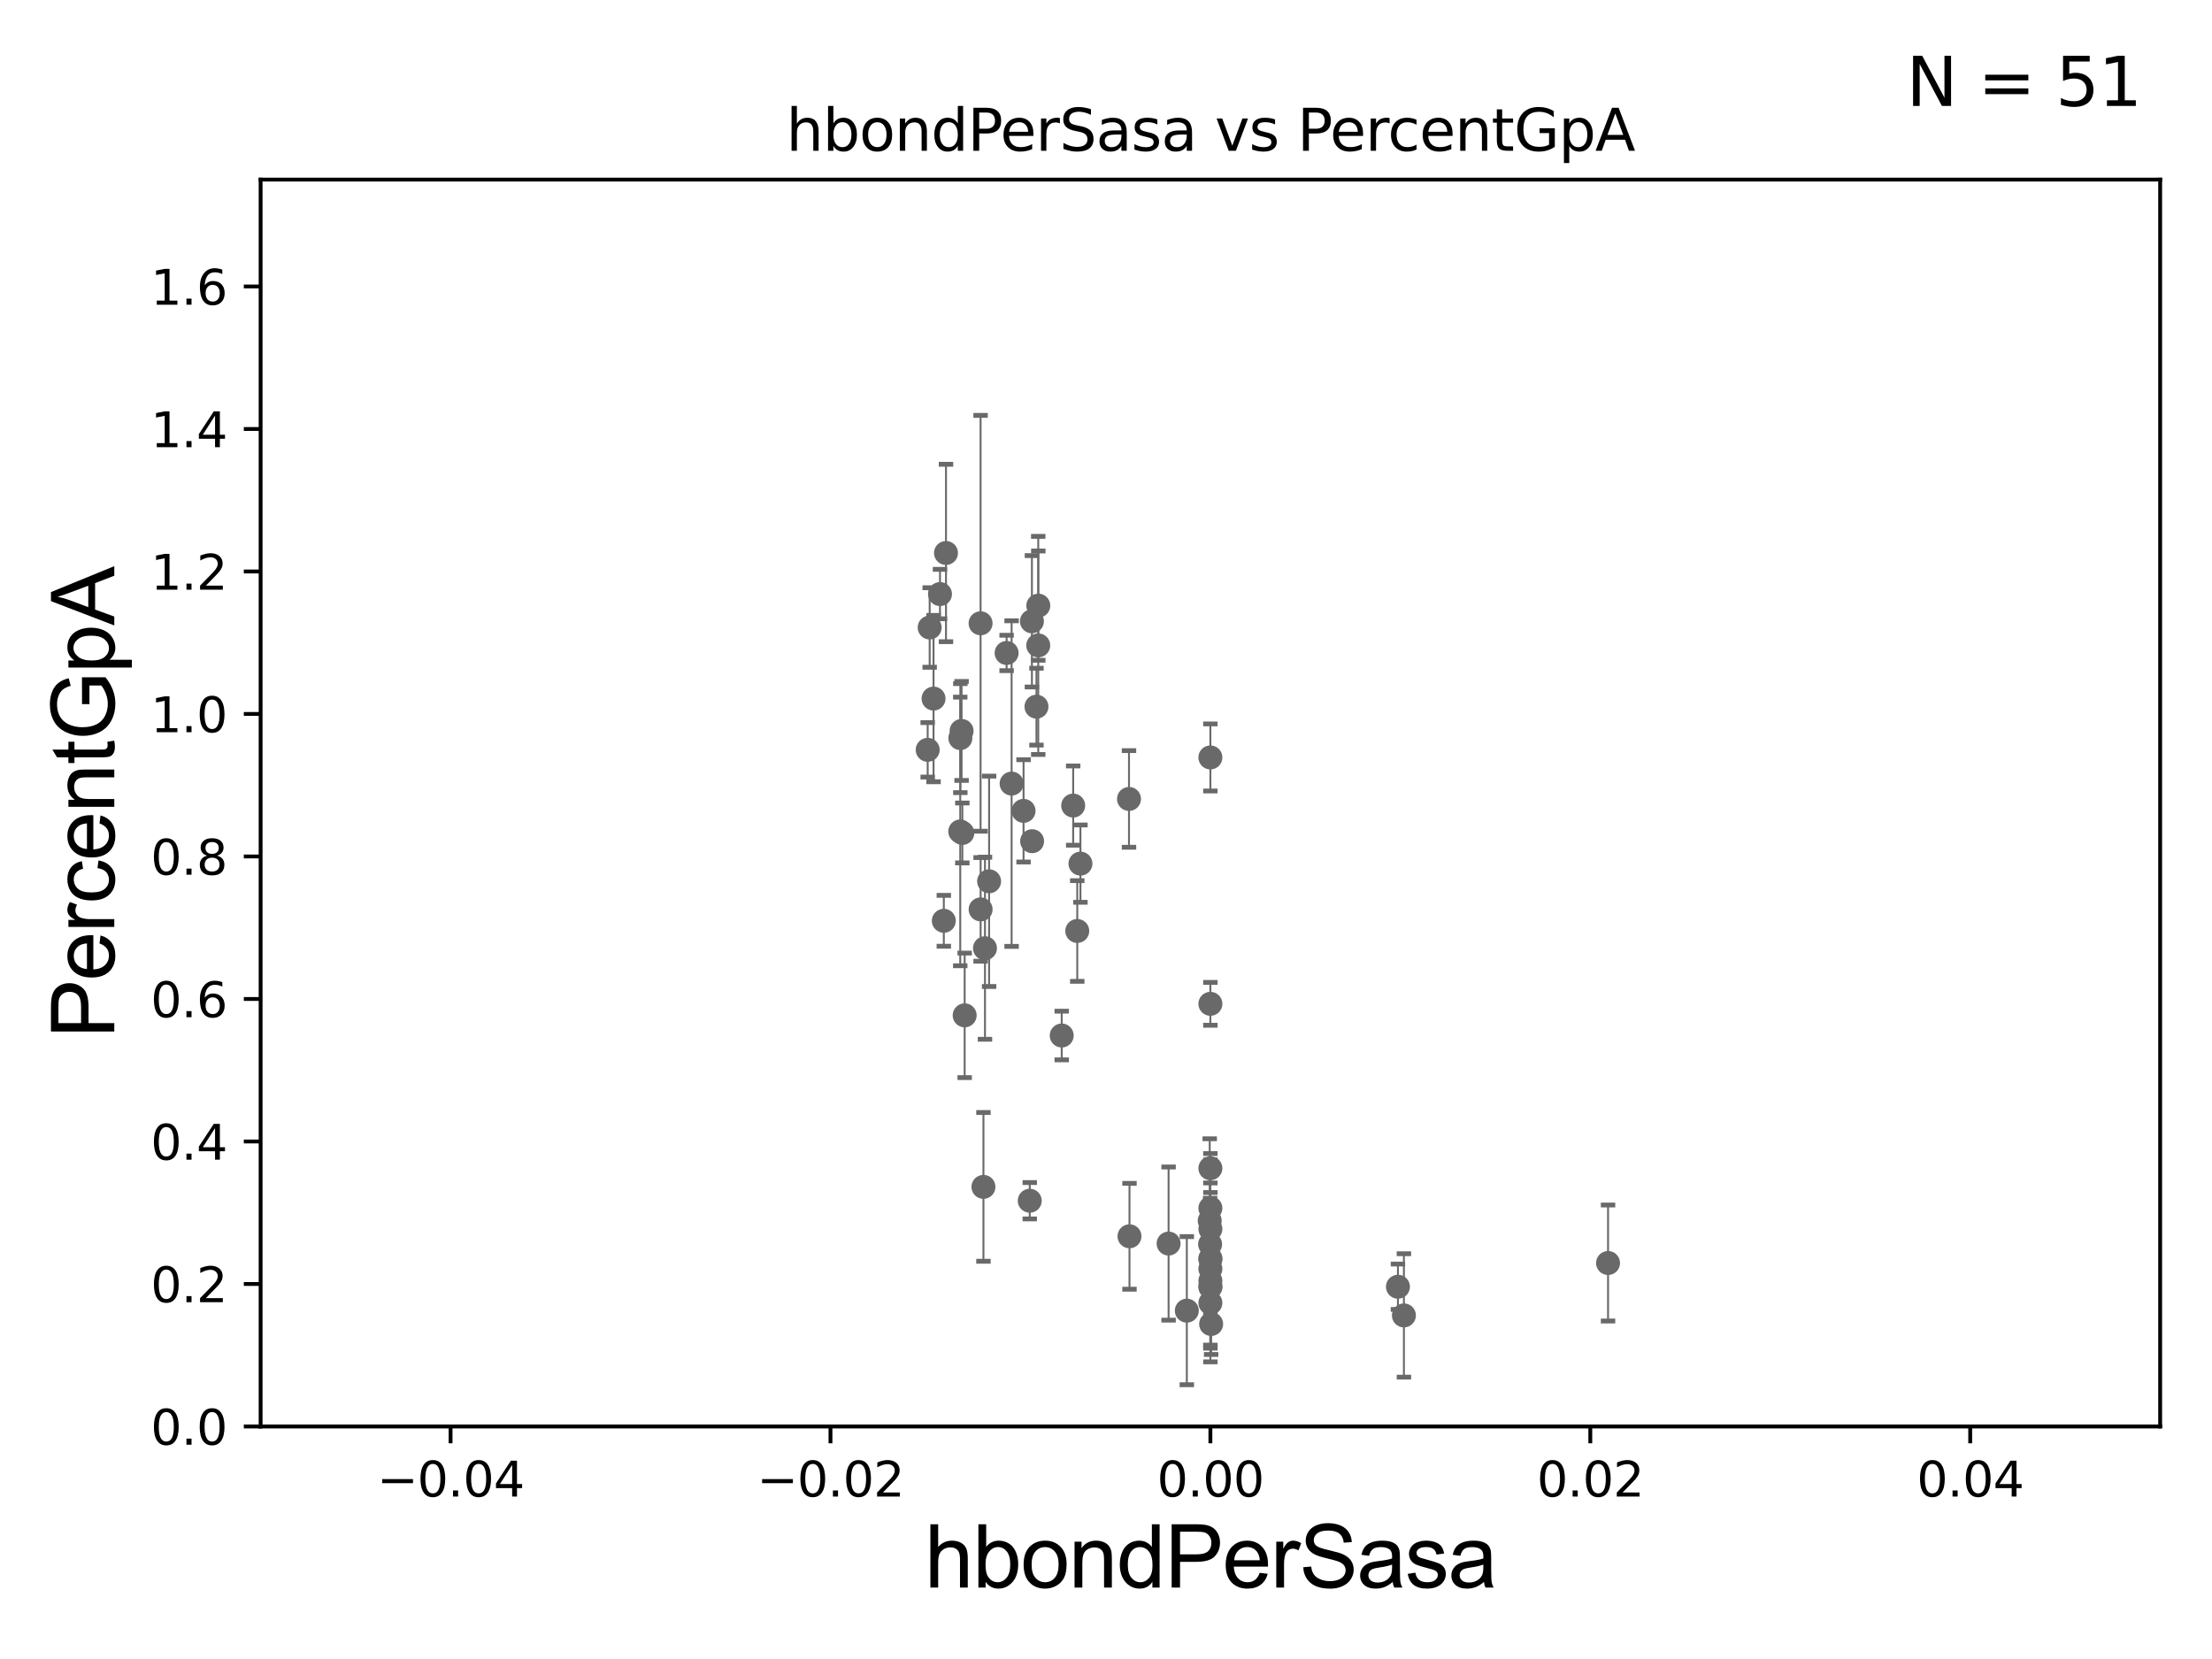 <?xml version="1.0" encoding="utf-8" standalone="no"?>
<!DOCTYPE svg PUBLIC "-//W3C//DTD SVG 1.1//EN"
  "http://www.w3.org/Graphics/SVG/1.1/DTD/svg11.dtd">
<svg xmlns:xlink="http://www.w3.org/1999/xlink" width="460.8pt" height="345.6pt" viewBox="0 0 460.8 345.6" xmlns="http://www.w3.org/2000/svg" version="1.1">
 <defs>
  <style type="text/css">*{stroke-linejoin: round; stroke-linecap: butt}</style>
 </defs>
 <g id="figure_1">
  <g id="patch_1">
   <path d="M 0 345.6 
L 460.8 345.6 
L 460.8 0 
L 0 0 
z
" style="fill: #ffffff"/>
  </g>
  <g id="axes_1">
   <g id="patch_2">
    <path d="M 54.29 297.16 
L 450 297.16 
L 450 37.411 
L 54.29 37.411 
z
" style="fill: #ffffff"/>
   </g>
   <g id="PathCollection_1">
    <defs>
     <path id="ma5b9c98fe7" d="M 0 1.118 
C 0.297 1.118 0.581 1 0.791 0.791 
C 1 0.581 1.118 0.297 1.118 0 
C 1.118 -0.297 1 -0.581 0.791 -0.791 
C 0.581 -1 0.297 -1.118 0 -1.118 
C -0.297 -1.118 -0.581 -1 -0.791 -0.791 
C -1 -0.581 -1.118 -0.297 -1.118 0 
C -1.118 0.297 -1 0.581 -0.791 0.791 
C -0.581 1 -0.297 1.118 0 1.118 
z
" style="stroke: #696969"/>
    </defs>
    <g clip-path="url(#p1e002cf103)">
     <use xlink:href="#ma5b9c98fe7" x="210.736" y="163.235" style="fill: #696969; stroke: #696969"/>
     <use xlink:href="#ma5b9c98fe7" x="224.413" y="193.938" style="fill: #696969; stroke: #696969"/>
     <use xlink:href="#ma5b9c98fe7" x="252.145" y="262.321" style="fill: #696969; stroke: #696969"/>
     <use xlink:href="#ma5b9c98fe7" x="214.517" y="250.135" style="fill: #696969; stroke: #696969"/>
     <use xlink:href="#ma5b9c98fe7" x="252.145" y="268.127" style="fill: #696969; stroke: #696969"/>
     <use xlink:href="#ma5b9c98fe7" x="252.086" y="259.199" style="fill: #696969; stroke: #696969"/>
     <use xlink:href="#ma5b9c98fe7" x="252.145" y="271.421" style="fill: #696969; stroke: #696969"/>
     <use xlink:href="#ma5b9c98fe7" x="252.145" y="262.158" style="fill: #696969; stroke: #696969"/>
     <use xlink:href="#ma5b9c98fe7" x="252.145" y="157.789" style="fill: #696969; stroke: #696969"/>
     <use xlink:href="#ma5b9c98fe7" x="292.461" y="274.025" style="fill: #696969; stroke: #696969"/>
     <use xlink:href="#ma5b9c98fe7" x="291.217" y="268.053" style="fill: #696969; stroke: #696969"/>
     <use xlink:href="#ma5b9c98fe7" x="193.668" y="130.72" style="fill: #696969; stroke: #696969"/>
     <use xlink:href="#ma5b9c98fe7" x="252.145" y="209.115" style="fill: #696969; stroke: #696969"/>
     <use xlink:href="#ma5b9c98fe7" x="235.19" y="166.435" style="fill: #696969; stroke: #696969"/>
     <use xlink:href="#ma5b9c98fe7" x="235.293" y="257.542" style="fill: #696969; stroke: #696969"/>
     <use xlink:href="#ma5b9c98fe7" x="252.303" y="275.812" style="fill: #696969; stroke: #696969"/>
     <use xlink:href="#ma5b9c98fe7" x="243.438" y="259.058" style="fill: #696969; stroke: #696969"/>
     <use xlink:href="#ma5b9c98fe7" x="252.007" y="254.293" style="fill: #696969; stroke: #696969"/>
     <use xlink:href="#ma5b9c98fe7" x="252.145" y="243.366" style="fill: #696969; stroke: #696969"/>
     <use xlink:href="#ma5b9c98fe7" x="252.145" y="266.829" style="fill: #696969; stroke: #696969"/>
     <use xlink:href="#ma5b9c98fe7" x="252.145" y="256.02" style="fill: #696969; stroke: #696969"/>
     <use xlink:href="#ma5b9c98fe7" x="334.986" y="263.108" style="fill: #696969; stroke: #696969"/>
     <use xlink:href="#ma5b9c98fe7" x="252.145" y="264.317" style="fill: #696969; stroke: #696969"/>
     <use xlink:href="#ma5b9c98fe7" x="252.145" y="267.951" style="fill: #696969; stroke: #696969"/>
     <use xlink:href="#ma5b9c98fe7" x="247.236" y="273.033" style="fill: #696969; stroke: #696969"/>
     <use xlink:href="#ma5b9c98fe7" x="206.049" y="183.593" style="fill: #696969; stroke: #696969"/>
     <use xlink:href="#ma5b9c98fe7" x="204.869" y="247.249" style="fill: #696969; stroke: #696969"/>
     <use xlink:href="#ma5b9c98fe7" x="194.475" y="145.526" style="fill: #696969; stroke: #696969"/>
     <use xlink:href="#ma5b9c98fe7" x="197.067" y="115.196" style="fill: #696969; stroke: #696969"/>
     <use xlink:href="#ma5b9c98fe7" x="200.316" y="152.266" style="fill: #696969; stroke: #696969"/>
     <use xlink:href="#ma5b9c98fe7" x="204.281" y="189.444" style="fill: #696969; stroke: #696969"/>
     <use xlink:href="#ma5b9c98fe7" x="200.473" y="173.521" style="fill: #696969; stroke: #696969"/>
     <use xlink:href="#ma5b9c98fe7" x="200.958" y="211.513" style="fill: #696969; stroke: #696969"/>
     <use xlink:href="#ma5b9c98fe7" x="215.916" y="147.21" style="fill: #696969; stroke: #696969"/>
     <use xlink:href="#ma5b9c98fe7" x="200.037" y="173.206" style="fill: #696969; stroke: #696969"/>
     <use xlink:href="#ma5b9c98fe7" x="221.175" y="215.715" style="fill: #696969; stroke: #696969"/>
     <use xlink:href="#ma5b9c98fe7" x="216.285" y="134.451" style="fill: #696969; stroke: #696969"/>
     <use xlink:href="#ma5b9c98fe7" x="225.076" y="179.908" style="fill: #696969; stroke: #696969"/>
     <use xlink:href="#ma5b9c98fe7" x="200.058" y="153.76" style="fill: #696969; stroke: #696969"/>
     <use xlink:href="#ma5b9c98fe7" x="215.007" y="175.238" style="fill: #696969; stroke: #696969"/>
     <use xlink:href="#ma5b9c98fe7" x="195.817" y="123.755" style="fill: #696969; stroke: #696969"/>
     <use xlink:href="#ma5b9c98fe7" x="223.563" y="167.814" style="fill: #696969; stroke: #696969"/>
     <use xlink:href="#ma5b9c98fe7" x="213.224" y="168.917" style="fill: #696969; stroke: #696969"/>
     <use xlink:href="#ma5b9c98fe7" x="193.254" y="156.205" style="fill: #696969; stroke: #696969"/>
     <use xlink:href="#ma5b9c98fe7" x="216.297" y="126.165" style="fill: #696969; stroke: #696969"/>
     <use xlink:href="#ma5b9c98fe7" x="204.272" y="129.845" style="fill: #696969; stroke: #696969"/>
     <use xlink:href="#ma5b9c98fe7" x="209.696" y="136.023" style="fill: #696969; stroke: #696969"/>
     <use xlink:href="#ma5b9c98fe7" x="205.189" y="197.533" style="fill: #696969; stroke: #696969"/>
     <use xlink:href="#ma5b9c98fe7" x="196.615" y="191.818" style="fill: #696969; stroke: #696969"/>
     <use xlink:href="#ma5b9c98fe7" x="214.968" y="129.427" style="fill: #696969; stroke: #696969"/>
     <use xlink:href="#ma5b9c98fe7" x="252.145" y="251.681" style="fill: #696969; stroke: #696969"/>
    </g>
   </g>
   <g id="matplotlib.axis_1">
    <g id="xtick_1">
     <g id="line2d_1">
      <defs>
       <path id="mb483996aab" d="M 0 0 
L 0 3.5 
" style="stroke: #000000; stroke-width: 0.8"/>
      </defs>
      <g>
       <use xlink:href="#mb483996aab" x="93.861" y="297.16" style="stroke: #000000; stroke-width: 0.8"/>
      </g>
     </g>
     <g id="text_1">
      <!-- −0.04 -->
      <g transform="translate(78.538 311.758)scale(0.1 -0.1)">
       <defs>
        <path id="DejaVuSans-2212" d="M 678 2272 
L 4684 2272 
L 4684 1741 
L 678 1741 
L 678 2272 
z
" transform="scale(0.016)"/>
        <path id="DejaVuSans-30" d="M 2034 4250 
Q 1547 4250 1301 3770 
Q 1056 3291 1056 2328 
Q 1056 1369 1301 889 
Q 1547 409 2034 409 
Q 2525 409 2770 889 
Q 3016 1369 3016 2328 
Q 3016 3291 2770 3770 
Q 2525 4250 2034 4250 
z
M 2034 4750 
Q 2819 4750 3233 4129 
Q 3647 3509 3647 2328 
Q 3647 1150 3233 529 
Q 2819 -91 2034 -91 
Q 1250 -91 836 529 
Q 422 1150 422 2328 
Q 422 3509 836 4129 
Q 1250 4750 2034 4750 
z
" transform="scale(0.016)"/>
        <path id="DejaVuSans-2e" d="M 684 794 
L 1344 794 
L 1344 0 
L 684 0 
L 684 794 
z
" transform="scale(0.016)"/>
        <path id="DejaVuSans-34" d="M 2419 4116 
L 825 1625 
L 2419 1625 
L 2419 4116 
z
M 2253 4666 
L 3047 4666 
L 3047 1625 
L 3713 1625 
L 3713 1100 
L 3047 1100 
L 3047 0 
L 2419 0 
L 2419 1100 
L 313 1100 
L 313 1709 
L 2253 4666 
z
" transform="scale(0.016)"/>
       </defs>
       <use xlink:href="#DejaVuSans-2212"/>
       <use xlink:href="#DejaVuSans-30" x="83.789"/>
       <use xlink:href="#DejaVuSans-2e" x="147.412"/>
       <use xlink:href="#DejaVuSans-30" x="179.199"/>
       <use xlink:href="#DejaVuSans-34" x="242.822"/>
      </g>
     </g>
    </g>
    <g id="xtick_2">
     <g id="line2d_2">
      <g>
       <use xlink:href="#mb483996aab" x="173.003" y="297.16" style="stroke: #000000; stroke-width: 0.8"/>
      </g>
     </g>
     <g id="text_2">
      <!-- −0.02 -->
      <g transform="translate(157.68 311.758)scale(0.1 -0.1)">
       <defs>
        <path id="DejaVuSans-32" d="M 1228 531 
L 3431 531 
L 3431 0 
L 469 0 
L 469 531 
Q 828 903 1448 1529 
Q 2069 2156 2228 2338 
Q 2531 2678 2651 2914 
Q 2772 3150 2772 3378 
Q 2772 3750 2511 3984 
Q 2250 4219 1831 4219 
Q 1534 4219 1204 4116 
Q 875 4013 500 3803 
L 500 4441 
Q 881 4594 1212 4672 
Q 1544 4750 1819 4750 
Q 2544 4750 2975 4387 
Q 3406 4025 3406 3419 
Q 3406 3131 3298 2873 
Q 3191 2616 2906 2266 
Q 2828 2175 2409 1742 
Q 1991 1309 1228 531 
z
" transform="scale(0.016)"/>
       </defs>
       <use xlink:href="#DejaVuSans-2212"/>
       <use xlink:href="#DejaVuSans-30" x="83.789"/>
       <use xlink:href="#DejaVuSans-2e" x="147.412"/>
       <use xlink:href="#DejaVuSans-30" x="179.199"/>
       <use xlink:href="#DejaVuSans-32" x="242.822"/>
      </g>
     </g>
    </g>
    <g id="xtick_3">
     <g id="line2d_3">
      <g>
       <use xlink:href="#mb483996aab" x="252.145" y="297.16" style="stroke: #000000; stroke-width: 0.8"/>
      </g>
     </g>
     <g id="text_3">
      <!-- 0.00 -->
      <g transform="translate(241.012 311.758)scale(0.1 -0.1)">
       <use xlink:href="#DejaVuSans-30"/>
       <use xlink:href="#DejaVuSans-2e" x="63.623"/>
       <use xlink:href="#DejaVuSans-30" x="95.41"/>
       <use xlink:href="#DejaVuSans-30" x="159.033"/>
      </g>
     </g>
    </g>
    <g id="xtick_4">
     <g id="line2d_4">
      <g>
       <use xlink:href="#mb483996aab" x="331.287" y="297.16" style="stroke: #000000; stroke-width: 0.8"/>
      </g>
     </g>
     <g id="text_4">
      <!-- 0.02 -->
      <g transform="translate(320.154 311.758)scale(0.1 -0.1)">
       <use xlink:href="#DejaVuSans-30"/>
       <use xlink:href="#DejaVuSans-2e" x="63.623"/>
       <use xlink:href="#DejaVuSans-30" x="95.41"/>
       <use xlink:href="#DejaVuSans-32" x="159.033"/>
      </g>
     </g>
    </g>
    <g id="xtick_5">
     <g id="line2d_5">
      <g>
       <use xlink:href="#mb483996aab" x="410.429" y="297.16" style="stroke: #000000; stroke-width: 0.8"/>
      </g>
     </g>
     <g id="text_5">
      <!-- 0.04 -->
      <g transform="translate(399.296 311.758)scale(0.1 -0.1)">
       <use xlink:href="#DejaVuSans-30"/>
       <use xlink:href="#DejaVuSans-2e" x="63.623"/>
       <use xlink:href="#DejaVuSans-30" x="95.41"/>
       <use xlink:href="#DejaVuSans-34" x="159.033"/>
      </g>
     </g>
    </g>
    <g id="text_6">
     <!-- hbondPerSasa -->
     <g transform="translate(192.603 330.722)scale(0.18 -0.18)">
      <defs>
       <path id="ArialMT-68" d="M 422 0 
L 422 4581 
L 984 4581 
L 984 2938 
Q 1378 3394 1978 3394 
Q 2347 3394 2619 3248 
Q 2891 3103 3008 2847 
Q 3125 2591 3125 2103 
L 3125 0 
L 2563 0 
L 2563 2103 
Q 2563 2525 2380 2717 
Q 2197 2909 1863 2909 
Q 1613 2909 1392 2779 
Q 1172 2650 1078 2428 
Q 984 2206 984 1816 
L 984 0 
L 422 0 
z
" transform="scale(0.016)"/>
       <path id="ArialMT-62" d="M 941 0 
L 419 0 
L 419 4581 
L 981 4581 
L 981 2947 
Q 1338 3394 1891 3394 
Q 2197 3394 2470 3270 
Q 2744 3147 2920 2923 
Q 3097 2700 3197 2384 
Q 3297 2069 3297 1709 
Q 3297 856 2875 390 
Q 2453 -75 1863 -75 
Q 1275 -75 941 416 
L 941 0 
z
M 934 1684 
Q 934 1088 1097 822 
Q 1363 388 1816 388 
Q 2184 388 2453 708 
Q 2722 1028 2722 1663 
Q 2722 2313 2464 2622 
Q 2206 2931 1841 2931 
Q 1472 2931 1203 2611 
Q 934 2291 934 1684 
z
" transform="scale(0.016)"/>
       <path id="ArialMT-6f" d="M 213 1659 
Q 213 2581 725 3025 
Q 1153 3394 1769 3394 
Q 2453 3394 2887 2945 
Q 3322 2497 3322 1706 
Q 3322 1066 3130 698 
Q 2938 331 2570 128 
Q 2203 -75 1769 -75 
Q 1072 -75 642 372 
Q 213 819 213 1659 
z
M 791 1659 
Q 791 1022 1069 705 
Q 1347 388 1769 388 
Q 2188 388 2466 706 
Q 2744 1025 2744 1678 
Q 2744 2294 2464 2611 
Q 2184 2928 1769 2928 
Q 1347 2928 1069 2612 
Q 791 2297 791 1659 
z
" transform="scale(0.016)"/>
       <path id="ArialMT-6e" d="M 422 0 
L 422 3319 
L 928 3319 
L 928 2847 
Q 1294 3394 1984 3394 
Q 2284 3394 2536 3286 
Q 2788 3178 2913 3003 
Q 3038 2828 3088 2588 
Q 3119 2431 3119 2041 
L 3119 0 
L 2556 0 
L 2556 2019 
Q 2556 2363 2490 2533 
Q 2425 2703 2258 2804 
Q 2091 2906 1866 2906 
Q 1506 2906 1245 2678 
Q 984 2450 984 1813 
L 984 0 
L 422 0 
z
" transform="scale(0.016)"/>
       <path id="ArialMT-64" d="M 2575 0 
L 2575 419 
Q 2259 -75 1647 -75 
Q 1250 -75 917 144 
Q 584 363 401 755 
Q 219 1147 219 1656 
Q 219 2153 384 2558 
Q 550 2963 881 3178 
Q 1213 3394 1622 3394 
Q 1922 3394 2156 3267 
Q 2391 3141 2538 2938 
L 2538 4581 
L 3097 4581 
L 3097 0 
L 2575 0 
z
M 797 1656 
Q 797 1019 1065 703 
Q 1334 388 1700 388 
Q 2069 388 2326 689 
Q 2584 991 2584 1609 
Q 2584 2291 2321 2609 
Q 2059 2928 1675 2928 
Q 1300 2928 1048 2622 
Q 797 2316 797 1656 
z
" transform="scale(0.016)"/>
       <path id="ArialMT-50" d="M 494 0 
L 494 4581 
L 2222 4581 
Q 2678 4581 2919 4538 
Q 3256 4481 3484 4323 
Q 3713 4166 3852 3881 
Q 3991 3597 3991 3256 
Q 3991 2672 3619 2267 
Q 3247 1863 2275 1863 
L 1100 1863 
L 1100 0 
L 494 0 
z
M 1100 2403 
L 2284 2403 
Q 2872 2403 3119 2622 
Q 3366 2841 3366 3238 
Q 3366 3525 3220 3729 
Q 3075 3934 2838 4000 
Q 2684 4041 2272 4041 
L 1100 4041 
L 1100 2403 
z
" transform="scale(0.016)"/>
       <path id="ArialMT-65" d="M 2694 1069 
L 3275 997 
Q 3138 488 2766 206 
Q 2394 -75 1816 -75 
Q 1088 -75 661 373 
Q 234 822 234 1631 
Q 234 2469 665 2931 
Q 1097 3394 1784 3394 
Q 2450 3394 2872 2941 
Q 3294 2488 3294 1666 
Q 3294 1616 3291 1516 
L 816 1516 
Q 847 969 1125 678 
Q 1403 388 1819 388 
Q 2128 388 2347 550 
Q 2566 713 2694 1069 
z
M 847 1978 
L 2700 1978 
Q 2663 2397 2488 2606 
Q 2219 2931 1791 2931 
Q 1403 2931 1139 2672 
Q 875 2413 847 1978 
z
" transform="scale(0.016)"/>
       <path id="ArialMT-72" d="M 416 0 
L 416 3319 
L 922 3319 
L 922 2816 
Q 1116 3169 1280 3281 
Q 1444 3394 1641 3394 
Q 1925 3394 2219 3213 
L 2025 2691 
Q 1819 2813 1613 2813 
Q 1428 2813 1281 2702 
Q 1134 2591 1072 2394 
Q 978 2094 978 1738 
L 978 0 
L 416 0 
z
" transform="scale(0.016)"/>
       <path id="ArialMT-53" d="M 288 1472 
L 859 1522 
Q 900 1178 1048 958 
Q 1197 738 1509 602 
Q 1822 466 2213 466 
Q 2559 466 2825 569 
Q 3091 672 3220 851 
Q 3350 1031 3350 1244 
Q 3350 1459 3225 1620 
Q 3100 1781 2813 1891 
Q 2628 1963 1997 2114 
Q 1366 2266 1113 2400 
Q 784 2572 623 2826 
Q 463 3081 463 3397 
Q 463 3744 659 4045 
Q 856 4347 1234 4503 
Q 1613 4659 2075 4659 
Q 2584 4659 2973 4495 
Q 3363 4331 3572 4012 
Q 3781 3694 3797 3291 
L 3216 3247 
Q 3169 3681 2898 3903 
Q 2628 4125 2100 4125 
Q 1550 4125 1298 3923 
Q 1047 3722 1047 3438 
Q 1047 3191 1225 3031 
Q 1400 2872 2139 2705 
Q 2878 2538 3153 2413 
Q 3553 2228 3743 1945 
Q 3934 1663 3934 1294 
Q 3934 928 3725 604 
Q 3516 281 3123 101 
Q 2731 -78 2241 -78 
Q 1619 -78 1198 103 
Q 778 284 539 648 
Q 300 1013 288 1472 
z
" transform="scale(0.016)"/>
       <path id="ArialMT-61" d="M 2588 409 
Q 2275 144 1986 34 
Q 1697 -75 1366 -75 
Q 819 -75 525 192 
Q 231 459 231 875 
Q 231 1119 342 1320 
Q 453 1522 633 1644 
Q 813 1766 1038 1828 
Q 1203 1872 1538 1913 
Q 2219 1994 2541 2106 
Q 2544 2222 2544 2253 
Q 2544 2597 2384 2738 
Q 2169 2928 1744 2928 
Q 1347 2928 1158 2789 
Q 969 2650 878 2297 
L 328 2372 
Q 403 2725 575 2942 
Q 747 3159 1072 3276 
Q 1397 3394 1825 3394 
Q 2250 3394 2515 3294 
Q 2781 3194 2906 3042 
Q 3031 2891 3081 2659 
Q 3109 2516 3109 2141 
L 3109 1391 
Q 3109 606 3145 398 
Q 3181 191 3288 0 
L 2700 0 
Q 2613 175 2588 409 
z
M 2541 1666 
Q 2234 1541 1622 1453 
Q 1275 1403 1131 1340 
Q 988 1278 909 1158 
Q 831 1038 831 891 
Q 831 666 1001 516 
Q 1172 366 1500 366 
Q 1825 366 2078 508 
Q 2331 650 2450 897 
Q 2541 1088 2541 1459 
L 2541 1666 
z
" transform="scale(0.016)"/>
       <path id="ArialMT-73" d="M 197 991 
L 753 1078 
Q 800 744 1014 566 
Q 1228 388 1613 388 
Q 2000 388 2187 545 
Q 2375 703 2375 916 
Q 2375 1106 2209 1216 
Q 2094 1291 1634 1406 
Q 1016 1563 777 1677 
Q 538 1791 414 1992 
Q 291 2194 291 2438 
Q 291 2659 392 2848 
Q 494 3038 669 3163 
Q 800 3259 1026 3326 
Q 1253 3394 1513 3394 
Q 1903 3394 2198 3281 
Q 2494 3169 2634 2976 
Q 2775 2784 2828 2463 
L 2278 2388 
Q 2241 2644 2061 2787 
Q 1881 2931 1553 2931 
Q 1166 2931 1000 2803 
Q 834 2675 834 2503 
Q 834 2394 903 2306 
Q 972 2216 1119 2156 
Q 1203 2125 1616 2013 
Q 2213 1853 2448 1751 
Q 2684 1650 2818 1456 
Q 2953 1263 2953 975 
Q 2953 694 2789 445 
Q 2625 197 2315 61 
Q 2006 -75 1616 -75 
Q 969 -75 630 194 
Q 291 463 197 991 
z
" transform="scale(0.016)"/>
      </defs>
      <use xlink:href="#ArialMT-68"/>
      <use xlink:href="#ArialMT-62" x="55.615"/>
      <use xlink:href="#ArialMT-6f" x="111.23"/>
      <use xlink:href="#ArialMT-6e" x="166.846"/>
      <use xlink:href="#ArialMT-64" x="222.461"/>
      <use xlink:href="#ArialMT-50" x="278.076"/>
      <use xlink:href="#ArialMT-65" x="344.775"/>
      <use xlink:href="#ArialMT-72" x="400.391"/>
      <use xlink:href="#ArialMT-53" x="433.691"/>
      <use xlink:href="#ArialMT-61" x="500.391"/>
      <use xlink:href="#ArialMT-73" x="556.006"/>
      <use xlink:href="#ArialMT-61" x="606.006"/>
     </g>
    </g>
   </g>
   <g id="matplotlib.axis_2">
    <g id="ytick_1">
     <g id="line2d_6">
      <defs>
       <path id="m932eec7e24" d="M 0 0 
L -3.5 0 
" style="stroke: #000000; stroke-width: 0.8"/>
      </defs>
      <g>
       <use xlink:href="#m932eec7e24" x="54.29" y="297.16" style="stroke: #000000; stroke-width: 0.8"/>
      </g>
     </g>
     <g id="text_7">
      <!-- 0.0 -->
      <g transform="translate(31.387 300.959)scale(0.1 -0.1)">
       <use xlink:href="#DejaVuSans-30"/>
       <use xlink:href="#DejaVuSans-2e" x="63.623"/>
       <use xlink:href="#DejaVuSans-30" x="95.41"/>
      </g>
     </g>
    </g>
    <g id="ytick_2">
     <g id="line2d_7">
      <g>
       <use xlink:href="#m932eec7e24" x="54.29" y="267.474" style="stroke: #000000; stroke-width: 0.8"/>
      </g>
     </g>
     <g id="text_8">
      <!-- 0.2 -->
      <g transform="translate(31.387 271.274)scale(0.1 -0.1)">
       <use xlink:href="#DejaVuSans-30"/>
       <use xlink:href="#DejaVuSans-2e" x="63.623"/>
       <use xlink:href="#DejaVuSans-32" x="95.41"/>
      </g>
     </g>
    </g>
    <g id="ytick_3">
     <g id="line2d_8">
      <g>
       <use xlink:href="#m932eec7e24" x="54.29" y="237.789" style="stroke: #000000; stroke-width: 0.8"/>
      </g>
     </g>
     <g id="text_9">
      <!-- 0.4 -->
      <g transform="translate(31.387 241.588)scale(0.1 -0.1)">
       <use xlink:href="#DejaVuSans-30"/>
       <use xlink:href="#DejaVuSans-2e" x="63.623"/>
       <use xlink:href="#DejaVuSans-34" x="95.41"/>
      </g>
     </g>
    </g>
    <g id="ytick_4">
     <g id="line2d_9">
      <g>
       <use xlink:href="#m932eec7e24" x="54.29" y="208.103" style="stroke: #000000; stroke-width: 0.8"/>
      </g>
     </g>
     <g id="text_10">
      <!-- 0.6 -->
      <g transform="translate(31.387 211.902)scale(0.1 -0.1)">
       <defs>
        <path id="DejaVuSans-36" d="M 2113 2584 
Q 1688 2584 1439 2293 
Q 1191 2003 1191 1497 
Q 1191 994 1439 701 
Q 1688 409 2113 409 
Q 2538 409 2786 701 
Q 3034 994 3034 1497 
Q 3034 2003 2786 2293 
Q 2538 2584 2113 2584 
z
M 3366 4563 
L 3366 3988 
Q 3128 4100 2886 4159 
Q 2644 4219 2406 4219 
Q 1781 4219 1451 3797 
Q 1122 3375 1075 2522 
Q 1259 2794 1537 2939 
Q 1816 3084 2150 3084 
Q 2853 3084 3261 2657 
Q 3669 2231 3669 1497 
Q 3669 778 3244 343 
Q 2819 -91 2113 -91 
Q 1303 -91 875 529 
Q 447 1150 447 2328 
Q 447 3434 972 4092 
Q 1497 4750 2381 4750 
Q 2619 4750 2861 4703 
Q 3103 4656 3366 4563 
z
" transform="scale(0.016)"/>
       </defs>
       <use xlink:href="#DejaVuSans-30"/>
       <use xlink:href="#DejaVuSans-2e" x="63.623"/>
       <use xlink:href="#DejaVuSans-36" x="95.41"/>
      </g>
     </g>
    </g>
    <g id="ytick_5">
     <g id="line2d_10">
      <g>
       <use xlink:href="#m932eec7e24" x="54.29" y="178.418" style="stroke: #000000; stroke-width: 0.8"/>
      </g>
     </g>
     <g id="text_11">
      <!-- 0.8 -->
      <g transform="translate(31.387 182.217)scale(0.1 -0.1)">
       <defs>
        <path id="DejaVuSans-38" d="M 2034 2216 
Q 1584 2216 1326 1975 
Q 1069 1734 1069 1313 
Q 1069 891 1326 650 
Q 1584 409 2034 409 
Q 2484 409 2743 651 
Q 3003 894 3003 1313 
Q 3003 1734 2745 1975 
Q 2488 2216 2034 2216 
z
M 1403 2484 
Q 997 2584 770 2862 
Q 544 3141 544 3541 
Q 544 4100 942 4425 
Q 1341 4750 2034 4750 
Q 2731 4750 3128 4425 
Q 3525 4100 3525 3541 
Q 3525 3141 3298 2862 
Q 3072 2584 2669 2484 
Q 3125 2378 3379 2068 
Q 3634 1759 3634 1313 
Q 3634 634 3220 271 
Q 2806 -91 2034 -91 
Q 1263 -91 848 271 
Q 434 634 434 1313 
Q 434 1759 690 2068 
Q 947 2378 1403 2484 
z
M 1172 3481 
Q 1172 3119 1398 2916 
Q 1625 2713 2034 2713 
Q 2441 2713 2670 2916 
Q 2900 3119 2900 3481 
Q 2900 3844 2670 4047 
Q 2441 4250 2034 4250 
Q 1625 4250 1398 4047 
Q 1172 3844 1172 3481 
z
" transform="scale(0.016)"/>
       </defs>
       <use xlink:href="#DejaVuSans-30"/>
       <use xlink:href="#DejaVuSans-2e" x="63.623"/>
       <use xlink:href="#DejaVuSans-38" x="95.41"/>
      </g>
     </g>
    </g>
    <g id="ytick_6">
     <g id="line2d_11">
      <g>
       <use xlink:href="#m932eec7e24" x="54.29" y="148.732" style="stroke: #000000; stroke-width: 0.8"/>
      </g>
     </g>
     <g id="text_12">
      <!-- 1.0 -->
      <g transform="translate(31.387 152.531)scale(0.1 -0.1)">
       <defs>
        <path id="DejaVuSans-31" d="M 794 531 
L 1825 531 
L 1825 4091 
L 703 3866 
L 703 4441 
L 1819 4666 
L 2450 4666 
L 2450 531 
L 3481 531 
L 3481 0 
L 794 0 
L 794 531 
z
" transform="scale(0.016)"/>
       </defs>
       <use xlink:href="#DejaVuSans-31"/>
       <use xlink:href="#DejaVuSans-2e" x="63.623"/>
       <use xlink:href="#DejaVuSans-30" x="95.41"/>
      </g>
     </g>
    </g>
    <g id="ytick_7">
     <g id="line2d_12">
      <g>
       <use xlink:href="#m932eec7e24" x="54.29" y="119.047" style="stroke: #000000; stroke-width: 0.8"/>
      </g>
     </g>
     <g id="text_13">
      <!-- 1.2 -->
      <g transform="translate(31.387 122.846)scale(0.1 -0.1)">
       <use xlink:href="#DejaVuSans-31"/>
       <use xlink:href="#DejaVuSans-2e" x="63.623"/>
       <use xlink:href="#DejaVuSans-32" x="95.41"/>
      </g>
     </g>
    </g>
    <g id="ytick_8">
     <g id="line2d_13">
      <g>
       <use xlink:href="#m932eec7e24" x="54.29" y="89.361" style="stroke: #000000; stroke-width: 0.8"/>
      </g>
     </g>
     <g id="text_14">
      <!-- 1.4 -->
      <g transform="translate(31.387 93.16)scale(0.1 -0.1)">
       <use xlink:href="#DejaVuSans-31"/>
       <use xlink:href="#DejaVuSans-2e" x="63.623"/>
       <use xlink:href="#DejaVuSans-34" x="95.41"/>
      </g>
     </g>
    </g>
    <g id="ytick_9">
     <g id="line2d_14">
      <g>
       <use xlink:href="#m932eec7e24" x="54.29" y="59.675" style="stroke: #000000; stroke-width: 0.8"/>
      </g>
     </g>
     <g id="text_15">
      <!-- 1.6 -->
      <g transform="translate(31.387 63.475)scale(0.1 -0.1)">
       <use xlink:href="#DejaVuSans-31"/>
       <use xlink:href="#DejaVuSans-2e" x="63.623"/>
       <use xlink:href="#DejaVuSans-36" x="95.41"/>
      </g>
     </g>
    </g>
    <g id="text_16">
     <!-- PercentGpA -->
     <g transform="translate(23.809 216.309)rotate(-90)scale(0.18 -0.18)">
      <defs>
       <path id="ArialMT-63" d="M 2588 1216 
L 3141 1144 
Q 3050 572 2676 248 
Q 2303 -75 1759 -75 
Q 1078 -75 664 370 
Q 250 816 250 1647 
Q 250 2184 428 2587 
Q 606 2991 970 3192 
Q 1334 3394 1763 3394 
Q 2303 3394 2647 3120 
Q 2991 2847 3088 2344 
L 2541 2259 
Q 2463 2594 2264 2762 
Q 2066 2931 1784 2931 
Q 1359 2931 1093 2626 
Q 828 2322 828 1663 
Q 828 994 1084 691 
Q 1341 388 1753 388 
Q 2084 388 2306 591 
Q 2528 794 2588 1216 
z
" transform="scale(0.016)"/>
       <path id="ArialMT-74" d="M 1650 503 
L 1731 6 
Q 1494 -44 1306 -44 
Q 1000 -44 831 53 
Q 663 150 594 308 
Q 525 466 525 972 
L 525 2881 
L 113 2881 
L 113 3319 
L 525 3319 
L 525 4141 
L 1084 4478 
L 1084 3319 
L 1650 3319 
L 1650 2881 
L 1084 2881 
L 1084 941 
Q 1084 700 1114 631 
Q 1144 563 1211 522 
Q 1278 481 1403 481 
Q 1497 481 1650 503 
z
" transform="scale(0.016)"/>
       <path id="ArialMT-47" d="M 2638 1797 
L 2638 2334 
L 4578 2338 
L 4578 638 
Q 4131 281 3656 101 
Q 3181 -78 2681 -78 
Q 2006 -78 1454 211 
Q 903 500 622 1047 
Q 341 1594 341 2269 
Q 341 2938 620 3517 
Q 900 4097 1425 4378 
Q 1950 4659 2634 4659 
Q 3131 4659 3532 4498 
Q 3934 4338 4162 4050 
Q 4391 3763 4509 3300 
L 3963 3150 
Q 3859 3500 3706 3700 
Q 3553 3900 3268 4020 
Q 2984 4141 2638 4141 
Q 2222 4141 1919 4014 
Q 1616 3888 1430 3681 
Q 1244 3475 1141 3228 
Q 966 2803 966 2306 
Q 966 1694 1177 1281 
Q 1388 869 1791 669 
Q 2194 469 2647 469 
Q 3041 469 3416 620 
Q 3791 772 3984 944 
L 3984 1797 
L 2638 1797 
z
" transform="scale(0.016)"/>
       <path id="ArialMT-70" d="M 422 -1272 
L 422 3319 
L 934 3319 
L 934 2888 
Q 1116 3141 1344 3267 
Q 1572 3394 1897 3394 
Q 2322 3394 2647 3175 
Q 2972 2956 3137 2557 
Q 3303 2159 3303 1684 
Q 3303 1175 3120 767 
Q 2938 359 2589 142 
Q 2241 -75 1856 -75 
Q 1575 -75 1351 44 
Q 1128 163 984 344 
L 984 -1272 
L 422 -1272 
z
M 931 1641 
Q 931 1000 1190 694 
Q 1450 388 1819 388 
Q 2194 388 2461 705 
Q 2728 1022 2728 1688 
Q 2728 2322 2467 2637 
Q 2206 2953 1844 2953 
Q 1484 2953 1207 2617 
Q 931 2281 931 1641 
z
" transform="scale(0.016)"/>
       <path id="ArialMT-41" d="M -9 0 
L 1750 4581 
L 2403 4581 
L 4278 0 
L 3588 0 
L 3053 1388 
L 1138 1388 
L 634 0 
L -9 0 
z
M 1313 1881 
L 2866 1881 
L 2388 3150 
Q 2169 3728 2063 4100 
Q 1975 3659 1816 3225 
L 1313 1881 
z
" transform="scale(0.016)"/>
      </defs>
      <use xlink:href="#ArialMT-50"/>
      <use xlink:href="#ArialMT-65" x="66.699"/>
      <use xlink:href="#ArialMT-72" x="122.314"/>
      <use xlink:href="#ArialMT-63" x="155.615"/>
      <use xlink:href="#ArialMT-65" x="205.615"/>
      <use xlink:href="#ArialMT-6e" x="261.23"/>
      <use xlink:href="#ArialMT-74" x="316.846"/>
      <use xlink:href="#ArialMT-47" x="344.629"/>
      <use xlink:href="#ArialMT-70" x="422.412"/>
      <use xlink:href="#ArialMT-41" x="478.027"/>
     </g>
    </g>
   </g>
   <g id="LineCollection_1">
    <path d="M 210.736 197.15 
L 210.736 129.319 
" clip-path="url(#p1e002cf103)" style="fill: none; stroke: #696969; stroke-width: 0.4"/>
    <path d="M 224.413 204.425 
L 224.413 183.452 
" clip-path="url(#p1e002cf103)" style="fill: none; stroke: #696969; stroke-width: 0.4"/>
    <path d="M 252.145 270.572 
L 252.145 254.069 
" clip-path="url(#p1e002cf103)" style="fill: none; stroke: #696969; stroke-width: 0.4"/>
    <path d="M 214.517 253.922 
L 214.517 246.348 
" clip-path="url(#p1e002cf103)" style="fill: none; stroke: #696969; stroke-width: 0.4"/>
    <path d="M 252.145 275.908 
L 252.145 260.346 
" clip-path="url(#p1e002cf103)" style="fill: none; stroke: #696969; stroke-width: 0.4"/>
    <path d="M 252.086 268.774 
L 252.086 249.625 
" clip-path="url(#p1e002cf103)" style="fill: none; stroke: #696969; stroke-width: 0.4"/>
    <path d="M 252.145 283.697 
L 252.145 259.146 
" clip-path="url(#p1e002cf103)" style="fill: none; stroke: #696969; stroke-width: 0.4"/>
    <path d="M 252.145 267.999 
L 252.145 256.318 
" clip-path="url(#p1e002cf103)" style="fill: none; stroke: #696969; stroke-width: 0.4"/>
    <path d="M 252.145 164.774 
L 252.145 150.805 
" clip-path="url(#p1e002cf103)" style="fill: none; stroke: #696969; stroke-width: 0.4"/>
    <path d="M 292.461 286.88 
L 292.461 261.171 
" clip-path="url(#p1e002cf103)" style="fill: none; stroke: #696969; stroke-width: 0.4"/>
    <path d="M 291.217 272.778 
L 291.217 263.328 
" clip-path="url(#p1e002cf103)" style="fill: none; stroke: #696969; stroke-width: 0.4"/>
    <path d="M 193.668 139.001 
L 193.668 122.439 
" clip-path="url(#p1e002cf103)" style="fill: none; stroke: #696969; stroke-width: 0.4"/>
    <path d="M 252.145 213.579 
L 252.145 204.65 
" clip-path="url(#p1e002cf103)" style="fill: none; stroke: #696969; stroke-width: 0.4"/>
    <path d="M 235.19 176.498 
L 235.19 156.372 
" clip-path="url(#p1e002cf103)" style="fill: none; stroke: #696969; stroke-width: 0.4"/>
    <path d="M 235.293 268.568 
L 235.293 246.516 
" clip-path="url(#p1e002cf103)" style="fill: none; stroke: #696969; stroke-width: 0.4"/>
    <path d="M 252.303 282.163 
L 252.303 269.461 
" clip-path="url(#p1e002cf103)" style="fill: none; stroke: #696969; stroke-width: 0.4"/>
    <path d="M 243.438 275.011 
L 243.438 243.105 
" clip-path="url(#p1e002cf103)" style="fill: none; stroke: #696969; stroke-width: 0.4"/>
    <path d="M 252.007 271.362 
L 252.007 237.224 
" clip-path="url(#p1e002cf103)" style="fill: none; stroke: #696969; stroke-width: 0.4"/>
    <path d="M 252.145 246.426 
L 252.145 240.307 
" clip-path="url(#p1e002cf103)" style="fill: none; stroke: #696969; stroke-width: 0.4"/>
    <path d="M 252.145 280.84 
L 252.145 252.817 
" clip-path="url(#p1e002cf103)" style="fill: none; stroke: #696969; stroke-width: 0.4"/>
    <path d="M 252.145 260.805 
L 252.145 251.235 
" clip-path="url(#p1e002cf103)" style="fill: none; stroke: #696969; stroke-width: 0.4"/>
    <path d="M 334.986 275.19 
L 334.986 251.025 
" clip-path="url(#p1e002cf103)" style="fill: none; stroke: #696969; stroke-width: 0.4"/>
    <path d="M 252.145 280.211 
L 252.145 248.423 
" clip-path="url(#p1e002cf103)" style="fill: none; stroke: #696969; stroke-width: 0.4"/>
    <path d="M 252.145 273.513 
L 252.145 262.389 
" clip-path="url(#p1e002cf103)" style="fill: none; stroke: #696969; stroke-width: 0.4"/>
    <path d="M 247.236 288.462 
L 247.236 257.604 
" clip-path="url(#p1e002cf103)" style="fill: none; stroke: #696969; stroke-width: 0.4"/>
    <path d="M 206.049 205.505 
L 206.049 161.681 
" clip-path="url(#p1e002cf103)" style="fill: none; stroke: #696969; stroke-width: 0.4"/>
    <path d="M 204.869 262.744 
L 204.869 231.753 
" clip-path="url(#p1e002cf103)" style="fill: none; stroke: #696969; stroke-width: 0.4"/>
    <path d="M 194.475 162.854 
L 194.475 128.198 
" clip-path="url(#p1e002cf103)" style="fill: none; stroke: #696969; stroke-width: 0.4"/>
    <path d="M 197.067 133.675 
L 197.067 96.717 
" clip-path="url(#p1e002cf103)" style="fill: none; stroke: #696969; stroke-width: 0.4"/>
    <path d="M 200.316 162.575 
L 200.316 141.957 
" clip-path="url(#p1e002cf103)" style="fill: none; stroke: #696969; stroke-width: 0.4"/>
    <path d="M 204.281 200.241 
L 204.281 178.647 
" clip-path="url(#p1e002cf103)" style="fill: none; stroke: #696969; stroke-width: 0.4"/>
    <path d="M 200.473 179.763 
L 200.473 167.279 
" clip-path="url(#p1e002cf103)" style="fill: none; stroke: #696969; stroke-width: 0.4"/>
    <path d="M 200.958 224.482 
L 200.958 198.543 
" clip-path="url(#p1e002cf103)" style="fill: none; stroke: #696969; stroke-width: 0.4"/>
    <path d="M 215.916 155.216 
L 215.916 139.204 
" clip-path="url(#p1e002cf103)" style="fill: none; stroke: #696969; stroke-width: 0.4"/>
    <path d="M 200.037 201.189 
L 200.037 145.223 
" clip-path="url(#p1e002cf103)" style="fill: none; stroke: #696969; stroke-width: 0.4"/>
    <path d="M 221.175 220.788 
L 221.175 210.643 
" clip-path="url(#p1e002cf103)" style="fill: none; stroke: #696969; stroke-width: 0.4"/>
    <path d="M 216.285 157.167 
L 216.285 111.736 
" clip-path="url(#p1e002cf103)" style="fill: none; stroke: #696969; stroke-width: 0.4"/>
    <path d="M 225.076 187.967 
L 225.076 171.85 
" clip-path="url(#p1e002cf103)" style="fill: none; stroke: #696969; stroke-width: 0.4"/>
    <path d="M 200.058 165.116 
L 200.058 142.405 
" clip-path="url(#p1e002cf103)" style="fill: none; stroke: #696969; stroke-width: 0.4"/>
    <path d="M 215.007 175.754 
L 215.007 174.721 
" clip-path="url(#p1e002cf103)" style="fill: none; stroke: #696969; stroke-width: 0.4"/>
    <path d="M 195.817 128.905 
L 195.817 118.605 
" clip-path="url(#p1e002cf103)" style="fill: none; stroke: #696969; stroke-width: 0.4"/>
    <path d="M 223.563 176.065 
L 223.563 159.563 
" clip-path="url(#p1e002cf103)" style="fill: none; stroke: #696969; stroke-width: 0.4"/>
    <path d="M 213.224 179.571 
L 213.224 158.263 
" clip-path="url(#p1e002cf103)" style="fill: none; stroke: #696969; stroke-width: 0.4"/>
    <path d="M 193.254 161.88 
L 193.254 150.531 
" clip-path="url(#p1e002cf103)" style="fill: none; stroke: #696969; stroke-width: 0.4"/>
    <path d="M 216.297 137.548 
L 216.297 114.781 
" clip-path="url(#p1e002cf103)" style="fill: none; stroke: #696969; stroke-width: 0.4"/>
    <path d="M 204.272 173.156 
L 204.272 86.534 
" clip-path="url(#p1e002cf103)" style="fill: none; stroke: #696969; stroke-width: 0.4"/>
    <path d="M 209.696 139.711 
L 209.696 132.335 
" clip-path="url(#p1e002cf103)" style="fill: none; stroke: #696969; stroke-width: 0.4"/>
    <path d="M 205.189 216.494 
L 205.189 178.571 
" clip-path="url(#p1e002cf103)" style="fill: none; stroke: #696969; stroke-width: 0.4"/>
    <path d="M 196.615 197.115 
L 196.615 186.521 
" clip-path="url(#p1e002cf103)" style="fill: none; stroke: #696969; stroke-width: 0.4"/>
    <path d="M 214.968 143.114 
L 214.968 115.739 
" clip-path="url(#p1e002cf103)" style="fill: none; stroke: #696969; stroke-width: 0.4"/>
    <path d="M 252.145 261.746 
L 252.145 241.617 
" clip-path="url(#p1e002cf103)" style="fill: none; stroke: #696969; stroke-width: 0.4"/>
   </g>
   <g id="line2d_15">
    <defs>
     <path id="mfab9dc1be7" d="M 1.5 0 
L -1.5 -0 
" style="stroke: #696969"/>
    </defs>
    <g clip-path="url(#p1e002cf103)">
     <use xlink:href="#mfab9dc1be7" x="210.736" y="197.15" style="fill: #696969; stroke: #696969"/>
     <use xlink:href="#mfab9dc1be7" x="224.413" y="204.425" style="fill: #696969; stroke: #696969"/>
     <use xlink:href="#mfab9dc1be7" x="252.145" y="270.572" style="fill: #696969; stroke: #696969"/>
     <use xlink:href="#mfab9dc1be7" x="214.517" y="253.922" style="fill: #696969; stroke: #696969"/>
     <use xlink:href="#mfab9dc1be7" x="252.145" y="275.908" style="fill: #696969; stroke: #696969"/>
     <use xlink:href="#mfab9dc1be7" x="252.086" y="268.774" style="fill: #696969; stroke: #696969"/>
     <use xlink:href="#mfab9dc1be7" x="252.145" y="283.697" style="fill: #696969; stroke: #696969"/>
     <use xlink:href="#mfab9dc1be7" x="252.145" y="267.999" style="fill: #696969; stroke: #696969"/>
     <use xlink:href="#mfab9dc1be7" x="252.145" y="164.774" style="fill: #696969; stroke: #696969"/>
     <use xlink:href="#mfab9dc1be7" x="292.461" y="286.88" style="fill: #696969; stroke: #696969"/>
     <use xlink:href="#mfab9dc1be7" x="291.217" y="272.778" style="fill: #696969; stroke: #696969"/>
     <use xlink:href="#mfab9dc1be7" x="193.668" y="139.001" style="fill: #696969; stroke: #696969"/>
     <use xlink:href="#mfab9dc1be7" x="252.145" y="213.579" style="fill: #696969; stroke: #696969"/>
     <use xlink:href="#mfab9dc1be7" x="235.19" y="176.498" style="fill: #696969; stroke: #696969"/>
     <use xlink:href="#mfab9dc1be7" x="235.293" y="268.568" style="fill: #696969; stroke: #696969"/>
     <use xlink:href="#mfab9dc1be7" x="252.303" y="282.163" style="fill: #696969; stroke: #696969"/>
     <use xlink:href="#mfab9dc1be7" x="243.438" y="275.011" style="fill: #696969; stroke: #696969"/>
     <use xlink:href="#mfab9dc1be7" x="252.007" y="271.362" style="fill: #696969; stroke: #696969"/>
     <use xlink:href="#mfab9dc1be7" x="252.145" y="246.426" style="fill: #696969; stroke: #696969"/>
     <use xlink:href="#mfab9dc1be7" x="252.145" y="280.84" style="fill: #696969; stroke: #696969"/>
     <use xlink:href="#mfab9dc1be7" x="252.145" y="260.805" style="fill: #696969; stroke: #696969"/>
     <use xlink:href="#mfab9dc1be7" x="334.986" y="275.19" style="fill: #696969; stroke: #696969"/>
     <use xlink:href="#mfab9dc1be7" x="252.145" y="280.211" style="fill: #696969; stroke: #696969"/>
     <use xlink:href="#mfab9dc1be7" x="252.145" y="273.513" style="fill: #696969; stroke: #696969"/>
     <use xlink:href="#mfab9dc1be7" x="247.236" y="288.462" style="fill: #696969; stroke: #696969"/>
     <use xlink:href="#mfab9dc1be7" x="206.049" y="205.505" style="fill: #696969; stroke: #696969"/>
     <use xlink:href="#mfab9dc1be7" x="204.869" y="262.744" style="fill: #696969; stroke: #696969"/>
     <use xlink:href="#mfab9dc1be7" x="194.475" y="162.854" style="fill: #696969; stroke: #696969"/>
     <use xlink:href="#mfab9dc1be7" x="197.067" y="133.675" style="fill: #696969; stroke: #696969"/>
     <use xlink:href="#mfab9dc1be7" x="200.316" y="162.575" style="fill: #696969; stroke: #696969"/>
     <use xlink:href="#mfab9dc1be7" x="204.281" y="200.241" style="fill: #696969; stroke: #696969"/>
     <use xlink:href="#mfab9dc1be7" x="200.473" y="179.763" style="fill: #696969; stroke: #696969"/>
     <use xlink:href="#mfab9dc1be7" x="200.958" y="224.482" style="fill: #696969; stroke: #696969"/>
     <use xlink:href="#mfab9dc1be7" x="215.916" y="155.216" style="fill: #696969; stroke: #696969"/>
     <use xlink:href="#mfab9dc1be7" x="200.037" y="201.189" style="fill: #696969; stroke: #696969"/>
     <use xlink:href="#mfab9dc1be7" x="221.175" y="220.788" style="fill: #696969; stroke: #696969"/>
     <use xlink:href="#mfab9dc1be7" x="216.285" y="157.167" style="fill: #696969; stroke: #696969"/>
     <use xlink:href="#mfab9dc1be7" x="225.076" y="187.967" style="fill: #696969; stroke: #696969"/>
     <use xlink:href="#mfab9dc1be7" x="200.058" y="165.116" style="fill: #696969; stroke: #696969"/>
     <use xlink:href="#mfab9dc1be7" x="215.007" y="175.754" style="fill: #696969; stroke: #696969"/>
     <use xlink:href="#mfab9dc1be7" x="195.817" y="128.905" style="fill: #696969; stroke: #696969"/>
     <use xlink:href="#mfab9dc1be7" x="223.563" y="176.065" style="fill: #696969; stroke: #696969"/>
     <use xlink:href="#mfab9dc1be7" x="213.224" y="179.571" style="fill: #696969; stroke: #696969"/>
     <use xlink:href="#mfab9dc1be7" x="193.254" y="161.88" style="fill: #696969; stroke: #696969"/>
     <use xlink:href="#mfab9dc1be7" x="216.297" y="137.548" style="fill: #696969; stroke: #696969"/>
     <use xlink:href="#mfab9dc1be7" x="204.272" y="173.156" style="fill: #696969; stroke: #696969"/>
     <use xlink:href="#mfab9dc1be7" x="209.696" y="139.711" style="fill: #696969; stroke: #696969"/>
     <use xlink:href="#mfab9dc1be7" x="205.189" y="216.494" style="fill: #696969; stroke: #696969"/>
     <use xlink:href="#mfab9dc1be7" x="196.615" y="197.115" style="fill: #696969; stroke: #696969"/>
     <use xlink:href="#mfab9dc1be7" x="214.968" y="143.114" style="fill: #696969; stroke: #696969"/>
     <use xlink:href="#mfab9dc1be7" x="252.145" y="261.746" style="fill: #696969; stroke: #696969"/>
    </g>
   </g>
   <g id="line2d_16">
    <g clip-path="url(#p1e002cf103)">
     <use xlink:href="#mfab9dc1be7" x="210.736" y="129.319" style="fill: #696969; stroke: #696969"/>
     <use xlink:href="#mfab9dc1be7" x="224.413" y="183.452" style="fill: #696969; stroke: #696969"/>
     <use xlink:href="#mfab9dc1be7" x="252.145" y="254.069" style="fill: #696969; stroke: #696969"/>
     <use xlink:href="#mfab9dc1be7" x="214.517" y="246.348" style="fill: #696969; stroke: #696969"/>
     <use xlink:href="#mfab9dc1be7" x="252.145" y="260.346" style="fill: #696969; stroke: #696969"/>
     <use xlink:href="#mfab9dc1be7" x="252.086" y="249.625" style="fill: #696969; stroke: #696969"/>
     <use xlink:href="#mfab9dc1be7" x="252.145" y="259.146" style="fill: #696969; stroke: #696969"/>
     <use xlink:href="#mfab9dc1be7" x="252.145" y="256.318" style="fill: #696969; stroke: #696969"/>
     <use xlink:href="#mfab9dc1be7" x="252.145" y="150.805" style="fill: #696969; stroke: #696969"/>
     <use xlink:href="#mfab9dc1be7" x="292.461" y="261.171" style="fill: #696969; stroke: #696969"/>
     <use xlink:href="#mfab9dc1be7" x="291.217" y="263.328" style="fill: #696969; stroke: #696969"/>
     <use xlink:href="#mfab9dc1be7" x="193.668" y="122.439" style="fill: #696969; stroke: #696969"/>
     <use xlink:href="#mfab9dc1be7" x="252.145" y="204.65" style="fill: #696969; stroke: #696969"/>
     <use xlink:href="#mfab9dc1be7" x="235.19" y="156.372" style="fill: #696969; stroke: #696969"/>
     <use xlink:href="#mfab9dc1be7" x="235.293" y="246.516" style="fill: #696969; stroke: #696969"/>
     <use xlink:href="#mfab9dc1be7" x="252.303" y="269.461" style="fill: #696969; stroke: #696969"/>
     <use xlink:href="#mfab9dc1be7" x="243.438" y="243.105" style="fill: #696969; stroke: #696969"/>
     <use xlink:href="#mfab9dc1be7" x="252.007" y="237.224" style="fill: #696969; stroke: #696969"/>
     <use xlink:href="#mfab9dc1be7" x="252.145" y="240.307" style="fill: #696969; stroke: #696969"/>
     <use xlink:href="#mfab9dc1be7" x="252.145" y="252.817" style="fill: #696969; stroke: #696969"/>
     <use xlink:href="#mfab9dc1be7" x="252.145" y="251.235" style="fill: #696969; stroke: #696969"/>
     <use xlink:href="#mfab9dc1be7" x="334.986" y="251.025" style="fill: #696969; stroke: #696969"/>
     <use xlink:href="#mfab9dc1be7" x="252.145" y="248.423" style="fill: #696969; stroke: #696969"/>
     <use xlink:href="#mfab9dc1be7" x="252.145" y="262.389" style="fill: #696969; stroke: #696969"/>
     <use xlink:href="#mfab9dc1be7" x="247.236" y="257.604" style="fill: #696969; stroke: #696969"/>
     <use xlink:href="#mfab9dc1be7" x="206.049" y="161.681" style="fill: #696969; stroke: #696969"/>
     <use xlink:href="#mfab9dc1be7" x="204.869" y="231.753" style="fill: #696969; stroke: #696969"/>
     <use xlink:href="#mfab9dc1be7" x="194.475" y="128.198" style="fill: #696969; stroke: #696969"/>
     <use xlink:href="#mfab9dc1be7" x="197.067" y="96.717" style="fill: #696969; stroke: #696969"/>
     <use xlink:href="#mfab9dc1be7" x="200.316" y="141.957" style="fill: #696969; stroke: #696969"/>
     <use xlink:href="#mfab9dc1be7" x="204.281" y="178.647" style="fill: #696969; stroke: #696969"/>
     <use xlink:href="#mfab9dc1be7" x="200.473" y="167.279" style="fill: #696969; stroke: #696969"/>
     <use xlink:href="#mfab9dc1be7" x="200.958" y="198.543" style="fill: #696969; stroke: #696969"/>
     <use xlink:href="#mfab9dc1be7" x="215.916" y="139.204" style="fill: #696969; stroke: #696969"/>
     <use xlink:href="#mfab9dc1be7" x="200.037" y="145.223" style="fill: #696969; stroke: #696969"/>
     <use xlink:href="#mfab9dc1be7" x="221.175" y="210.643" style="fill: #696969; stroke: #696969"/>
     <use xlink:href="#mfab9dc1be7" x="216.285" y="111.736" style="fill: #696969; stroke: #696969"/>
     <use xlink:href="#mfab9dc1be7" x="225.076" y="171.85" style="fill: #696969; stroke: #696969"/>
     <use xlink:href="#mfab9dc1be7" x="200.058" y="142.405" style="fill: #696969; stroke: #696969"/>
     <use xlink:href="#mfab9dc1be7" x="215.007" y="174.721" style="fill: #696969; stroke: #696969"/>
     <use xlink:href="#mfab9dc1be7" x="195.817" y="118.605" style="fill: #696969; stroke: #696969"/>
     <use xlink:href="#mfab9dc1be7" x="223.563" y="159.563" style="fill: #696969; stroke: #696969"/>
     <use xlink:href="#mfab9dc1be7" x="213.224" y="158.263" style="fill: #696969; stroke: #696969"/>
     <use xlink:href="#mfab9dc1be7" x="193.254" y="150.531" style="fill: #696969; stroke: #696969"/>
     <use xlink:href="#mfab9dc1be7" x="216.297" y="114.781" style="fill: #696969; stroke: #696969"/>
     <use xlink:href="#mfab9dc1be7" x="204.272" y="86.534" style="fill: #696969; stroke: #696969"/>
     <use xlink:href="#mfab9dc1be7" x="209.696" y="132.335" style="fill: #696969; stroke: #696969"/>
     <use xlink:href="#mfab9dc1be7" x="205.189" y="178.571" style="fill: #696969; stroke: #696969"/>
     <use xlink:href="#mfab9dc1be7" x="196.615" y="186.521" style="fill: #696969; stroke: #696969"/>
     <use xlink:href="#mfab9dc1be7" x="214.968" y="115.739" style="fill: #696969; stroke: #696969"/>
     <use xlink:href="#mfab9dc1be7" x="252.145" y="241.617" style="fill: #696969; stroke: #696969"/>
    </g>
   </g>
   <g id="line2d_17">
    <defs>
     <path id="m9b5c0c5c00" d="M 0 2 
C 0.53 2 1.039 1.789 1.414 1.414 
C 1.789 1.039 2 0.53 2 0 
C 2 -0.53 1.789 -1.039 1.414 -1.414 
C 1.039 -1.789 0.53 -2 0 -2 
C -0.53 -2 -1.039 -1.789 -1.414 -1.414 
C -1.789 -1.039 -2 -0.53 -2 0 
C -2 0.53 -1.789 1.039 -1.414 1.414 
C -1.039 1.789 -0.53 2 0 2 
z
" style="stroke: #696969"/>
    </defs>
    <g clip-path="url(#p1e002cf103)">
     <use xlink:href="#m9b5c0c5c00" x="210.736" y="163.235" style="fill: #696969; stroke: #696969"/>
     <use xlink:href="#m9b5c0c5c00" x="224.413" y="193.938" style="fill: #696969; stroke: #696969"/>
     <use xlink:href="#m9b5c0c5c00" x="252.145" y="262.321" style="fill: #696969; stroke: #696969"/>
     <use xlink:href="#m9b5c0c5c00" x="214.517" y="250.135" style="fill: #696969; stroke: #696969"/>
     <use xlink:href="#m9b5c0c5c00" x="252.145" y="268.127" style="fill: #696969; stroke: #696969"/>
     <use xlink:href="#m9b5c0c5c00" x="252.086" y="259.199" style="fill: #696969; stroke: #696969"/>
     <use xlink:href="#m9b5c0c5c00" x="252.145" y="271.421" style="fill: #696969; stroke: #696969"/>
     <use xlink:href="#m9b5c0c5c00" x="252.145" y="262.158" style="fill: #696969; stroke: #696969"/>
     <use xlink:href="#m9b5c0c5c00" x="252.145" y="157.789" style="fill: #696969; stroke: #696969"/>
     <use xlink:href="#m9b5c0c5c00" x="292.461" y="274.025" style="fill: #696969; stroke: #696969"/>
     <use xlink:href="#m9b5c0c5c00" x="291.217" y="268.053" style="fill: #696969; stroke: #696969"/>
     <use xlink:href="#m9b5c0c5c00" x="193.668" y="130.72" style="fill: #696969; stroke: #696969"/>
     <use xlink:href="#m9b5c0c5c00" x="252.145" y="209.115" style="fill: #696969; stroke: #696969"/>
     <use xlink:href="#m9b5c0c5c00" x="235.19" y="166.435" style="fill: #696969; stroke: #696969"/>
     <use xlink:href="#m9b5c0c5c00" x="235.293" y="257.542" style="fill: #696969; stroke: #696969"/>
     <use xlink:href="#m9b5c0c5c00" x="252.303" y="275.812" style="fill: #696969; stroke: #696969"/>
     <use xlink:href="#m9b5c0c5c00" x="243.438" y="259.058" style="fill: #696969; stroke: #696969"/>
     <use xlink:href="#m9b5c0c5c00" x="252.007" y="254.293" style="fill: #696969; stroke: #696969"/>
     <use xlink:href="#m9b5c0c5c00" x="252.145" y="243.366" style="fill: #696969; stroke: #696969"/>
     <use xlink:href="#m9b5c0c5c00" x="252.145" y="266.829" style="fill: #696969; stroke: #696969"/>
     <use xlink:href="#m9b5c0c5c00" x="252.145" y="256.02" style="fill: #696969; stroke: #696969"/>
     <use xlink:href="#m9b5c0c5c00" x="334.986" y="263.108" style="fill: #696969; stroke: #696969"/>
     <use xlink:href="#m9b5c0c5c00" x="252.145" y="264.317" style="fill: #696969; stroke: #696969"/>
     <use xlink:href="#m9b5c0c5c00" x="252.145" y="267.951" style="fill: #696969; stroke: #696969"/>
     <use xlink:href="#m9b5c0c5c00" x="247.236" y="273.033" style="fill: #696969; stroke: #696969"/>
     <use xlink:href="#m9b5c0c5c00" x="206.049" y="183.593" style="fill: #696969; stroke: #696969"/>
     <use xlink:href="#m9b5c0c5c00" x="204.869" y="247.249" style="fill: #696969; stroke: #696969"/>
     <use xlink:href="#m9b5c0c5c00" x="194.475" y="145.526" style="fill: #696969; stroke: #696969"/>
     <use xlink:href="#m9b5c0c5c00" x="197.067" y="115.196" style="fill: #696969; stroke: #696969"/>
     <use xlink:href="#m9b5c0c5c00" x="200.316" y="152.266" style="fill: #696969; stroke: #696969"/>
     <use xlink:href="#m9b5c0c5c00" x="204.281" y="189.444" style="fill: #696969; stroke: #696969"/>
     <use xlink:href="#m9b5c0c5c00" x="200.473" y="173.521" style="fill: #696969; stroke: #696969"/>
     <use xlink:href="#m9b5c0c5c00" x="200.958" y="211.513" style="fill: #696969; stroke: #696969"/>
     <use xlink:href="#m9b5c0c5c00" x="215.916" y="147.21" style="fill: #696969; stroke: #696969"/>
     <use xlink:href="#m9b5c0c5c00" x="200.037" y="173.206" style="fill: #696969; stroke: #696969"/>
     <use xlink:href="#m9b5c0c5c00" x="221.175" y="215.715" style="fill: #696969; stroke: #696969"/>
     <use xlink:href="#m9b5c0c5c00" x="216.285" y="134.451" style="fill: #696969; stroke: #696969"/>
     <use xlink:href="#m9b5c0c5c00" x="225.076" y="179.908" style="fill: #696969; stroke: #696969"/>
     <use xlink:href="#m9b5c0c5c00" x="200.058" y="153.76" style="fill: #696969; stroke: #696969"/>
     <use xlink:href="#m9b5c0c5c00" x="215.007" y="175.238" style="fill: #696969; stroke: #696969"/>
     <use xlink:href="#m9b5c0c5c00" x="195.817" y="123.755" style="fill: #696969; stroke: #696969"/>
     <use xlink:href="#m9b5c0c5c00" x="223.563" y="167.814" style="fill: #696969; stroke: #696969"/>
     <use xlink:href="#m9b5c0c5c00" x="213.224" y="168.917" style="fill: #696969; stroke: #696969"/>
     <use xlink:href="#m9b5c0c5c00" x="193.254" y="156.205" style="fill: #696969; stroke: #696969"/>
     <use xlink:href="#m9b5c0c5c00" x="216.297" y="126.165" style="fill: #696969; stroke: #696969"/>
     <use xlink:href="#m9b5c0c5c00" x="204.272" y="129.845" style="fill: #696969; stroke: #696969"/>
     <use xlink:href="#m9b5c0c5c00" x="209.696" y="136.023" style="fill: #696969; stroke: #696969"/>
     <use xlink:href="#m9b5c0c5c00" x="205.189" y="197.533" style="fill: #696969; stroke: #696969"/>
     <use xlink:href="#m9b5c0c5c00" x="196.615" y="191.818" style="fill: #696969; stroke: #696969"/>
     <use xlink:href="#m9b5c0c5c00" x="214.968" y="129.427" style="fill: #696969; stroke: #696969"/>
     <use xlink:href="#m9b5c0c5c00" x="252.145" y="251.681" style="fill: #696969; stroke: #696969"/>
    </g>
   </g>
   <g id="patch_3">
    <path d="M 54.29 297.16 
L 54.29 37.411 
" style="fill: none; stroke: #000000; stroke-width: 0.8; stroke-linejoin: miter; stroke-linecap: square"/>
   </g>
   <g id="patch_4">
    <path d="M 450 297.16 
L 450 37.411 
" style="fill: none; stroke: #000000; stroke-width: 0.8; stroke-linejoin: miter; stroke-linecap: square"/>
   </g>
   <g id="patch_5">
    <path d="M 54.29 297.16 
L 450 297.16 
" style="fill: none; stroke: #000000; stroke-width: 0.8; stroke-linejoin: miter; stroke-linecap: square"/>
   </g>
   <g id="patch_6">
    <path d="M 54.29 37.411 
L 450 37.411 
" style="fill: none; stroke: #000000; stroke-width: 0.8; stroke-linejoin: miter; stroke-linecap: square"/>
   </g>
   <g id="text_17">
    <!-- N = 51 -->
    <g transform="translate(397.124 22.074)scale(0.14 -0.14)">
     <defs>
      <path id="DejaVuSans-4e" d="M 628 4666 
L 1478 4666 
L 3547 763 
L 3547 4666 
L 4159 4666 
L 4159 0 
L 3309 0 
L 1241 3903 
L 1241 0 
L 628 0 
L 628 4666 
z
" transform="scale(0.016)"/>
      <path id="DejaVuSans-20" transform="scale(0.016)"/>
      <path id="DejaVuSans-3d" d="M 678 2906 
L 4684 2906 
L 4684 2381 
L 678 2381 
L 678 2906 
z
M 678 1631 
L 4684 1631 
L 4684 1100 
L 678 1100 
L 678 1631 
z
" transform="scale(0.016)"/>
      <path id="DejaVuSans-35" d="M 691 4666 
L 3169 4666 
L 3169 4134 
L 1269 4134 
L 1269 2991 
Q 1406 3038 1543 3061 
Q 1681 3084 1819 3084 
Q 2600 3084 3056 2656 
Q 3513 2228 3513 1497 
Q 3513 744 3044 326 
Q 2575 -91 1722 -91 
Q 1428 -91 1123 -41 
Q 819 9 494 109 
L 494 744 
Q 775 591 1075 516 
Q 1375 441 1709 441 
Q 2250 441 2565 725 
Q 2881 1009 2881 1497 
Q 2881 1984 2565 2268 
Q 2250 2553 1709 2553 
Q 1456 2553 1204 2497 
Q 953 2441 691 2322 
L 691 4666 
z
" transform="scale(0.016)"/>
     </defs>
     <use xlink:href="#DejaVuSans-4e"/>
     <use xlink:href="#DejaVuSans-20" x="74.805"/>
     <use xlink:href="#DejaVuSans-3d" x="106.592"/>
     <use xlink:href="#DejaVuSans-20" x="190.381"/>
     <use xlink:href="#DejaVuSans-35" x="222.168"/>
     <use xlink:href="#DejaVuSans-31" x="285.791"/>
    </g>
   </g>
   <g id="text_18">
    <!-- hbondPerSasa vs PercentGpA -->
    <g transform="translate(163.781 31.411)scale(0.12 -0.12)">
     <defs>
      <path id="DejaVuSans-68" d="M 3513 2113 
L 3513 0 
L 2938 0 
L 2938 2094 
Q 2938 2591 2744 2837 
Q 2550 3084 2163 3084 
Q 1697 3084 1428 2787 
Q 1159 2491 1159 1978 
L 1159 0 
L 581 0 
L 581 4863 
L 1159 4863 
L 1159 2956 
Q 1366 3272 1645 3428 
Q 1925 3584 2291 3584 
Q 2894 3584 3203 3211 
Q 3513 2838 3513 2113 
z
" transform="scale(0.016)"/>
      <path id="DejaVuSans-62" d="M 3116 1747 
Q 3116 2381 2855 2742 
Q 2594 3103 2138 3103 
Q 1681 3103 1420 2742 
Q 1159 2381 1159 1747 
Q 1159 1113 1420 752 
Q 1681 391 2138 391 
Q 2594 391 2855 752 
Q 3116 1113 3116 1747 
z
M 1159 2969 
Q 1341 3281 1617 3432 
Q 1894 3584 2278 3584 
Q 2916 3584 3314 3078 
Q 3713 2572 3713 1747 
Q 3713 922 3314 415 
Q 2916 -91 2278 -91 
Q 1894 -91 1617 61 
Q 1341 213 1159 525 
L 1159 0 
L 581 0 
L 581 4863 
L 1159 4863 
L 1159 2969 
z
" transform="scale(0.016)"/>
      <path id="DejaVuSans-6f" d="M 1959 3097 
Q 1497 3097 1228 2736 
Q 959 2375 959 1747 
Q 959 1119 1226 758 
Q 1494 397 1959 397 
Q 2419 397 2687 759 
Q 2956 1122 2956 1747 
Q 2956 2369 2687 2733 
Q 2419 3097 1959 3097 
z
M 1959 3584 
Q 2709 3584 3137 3096 
Q 3566 2609 3566 1747 
Q 3566 888 3137 398 
Q 2709 -91 1959 -91 
Q 1206 -91 779 398 
Q 353 888 353 1747 
Q 353 2609 779 3096 
Q 1206 3584 1959 3584 
z
" transform="scale(0.016)"/>
      <path id="DejaVuSans-6e" d="M 3513 2113 
L 3513 0 
L 2938 0 
L 2938 2094 
Q 2938 2591 2744 2837 
Q 2550 3084 2163 3084 
Q 1697 3084 1428 2787 
Q 1159 2491 1159 1978 
L 1159 0 
L 581 0 
L 581 3500 
L 1159 3500 
L 1159 2956 
Q 1366 3272 1645 3428 
Q 1925 3584 2291 3584 
Q 2894 3584 3203 3211 
Q 3513 2838 3513 2113 
z
" transform="scale(0.016)"/>
      <path id="DejaVuSans-64" d="M 2906 2969 
L 2906 4863 
L 3481 4863 
L 3481 0 
L 2906 0 
L 2906 525 
Q 2725 213 2448 61 
Q 2172 -91 1784 -91 
Q 1150 -91 751 415 
Q 353 922 353 1747 
Q 353 2572 751 3078 
Q 1150 3584 1784 3584 
Q 2172 3584 2448 3432 
Q 2725 3281 2906 2969 
z
M 947 1747 
Q 947 1113 1208 752 
Q 1469 391 1925 391 
Q 2381 391 2643 752 
Q 2906 1113 2906 1747 
Q 2906 2381 2643 2742 
Q 2381 3103 1925 3103 
Q 1469 3103 1208 2742 
Q 947 2381 947 1747 
z
" transform="scale(0.016)"/>
      <path id="DejaVuSans-50" d="M 1259 4147 
L 1259 2394 
L 2053 2394 
Q 2494 2394 2734 2622 
Q 2975 2850 2975 3272 
Q 2975 3691 2734 3919 
Q 2494 4147 2053 4147 
L 1259 4147 
z
M 628 4666 
L 2053 4666 
Q 2838 4666 3239 4311 
Q 3641 3956 3641 3272 
Q 3641 2581 3239 2228 
Q 2838 1875 2053 1875 
L 1259 1875 
L 1259 0 
L 628 0 
L 628 4666 
z
" transform="scale(0.016)"/>
      <path id="DejaVuSans-65" d="M 3597 1894 
L 3597 1613 
L 953 1613 
Q 991 1019 1311 708 
Q 1631 397 2203 397 
Q 2534 397 2845 478 
Q 3156 559 3463 722 
L 3463 178 
Q 3153 47 2828 -22 
Q 2503 -91 2169 -91 
Q 1331 -91 842 396 
Q 353 884 353 1716 
Q 353 2575 817 3079 
Q 1281 3584 2069 3584 
Q 2775 3584 3186 3129 
Q 3597 2675 3597 1894 
z
M 3022 2063 
Q 3016 2534 2758 2815 
Q 2500 3097 2075 3097 
Q 1594 3097 1305 2825 
Q 1016 2553 972 2059 
L 3022 2063 
z
" transform="scale(0.016)"/>
      <path id="DejaVuSans-72" d="M 2631 2963 
Q 2534 3019 2420 3045 
Q 2306 3072 2169 3072 
Q 1681 3072 1420 2755 
Q 1159 2438 1159 1844 
L 1159 0 
L 581 0 
L 581 3500 
L 1159 3500 
L 1159 2956 
Q 1341 3275 1631 3429 
Q 1922 3584 2338 3584 
Q 2397 3584 2469 3576 
Q 2541 3569 2628 3553 
L 2631 2963 
z
" transform="scale(0.016)"/>
      <path id="DejaVuSans-53" d="M 3425 4513 
L 3425 3897 
Q 3066 4069 2747 4153 
Q 2428 4238 2131 4238 
Q 1616 4238 1336 4038 
Q 1056 3838 1056 3469 
Q 1056 3159 1242 3001 
Q 1428 2844 1947 2747 
L 2328 2669 
Q 3034 2534 3370 2195 
Q 3706 1856 3706 1288 
Q 3706 609 3251 259 
Q 2797 -91 1919 -91 
Q 1588 -91 1214 -16 
Q 841 59 441 206 
L 441 856 
Q 825 641 1194 531 
Q 1563 422 1919 422 
Q 2459 422 2753 634 
Q 3047 847 3047 1241 
Q 3047 1584 2836 1778 
Q 2625 1972 2144 2069 
L 1759 2144 
Q 1053 2284 737 2584 
Q 422 2884 422 3419 
Q 422 4038 858 4394 
Q 1294 4750 2059 4750 
Q 2388 4750 2728 4690 
Q 3069 4631 3425 4513 
z
" transform="scale(0.016)"/>
      <path id="DejaVuSans-61" d="M 2194 1759 
Q 1497 1759 1228 1600 
Q 959 1441 959 1056 
Q 959 750 1161 570 
Q 1363 391 1709 391 
Q 2188 391 2477 730 
Q 2766 1069 2766 1631 
L 2766 1759 
L 2194 1759 
z
M 3341 1997 
L 3341 0 
L 2766 0 
L 2766 531 
Q 2569 213 2275 61 
Q 1981 -91 1556 -91 
Q 1019 -91 701 211 
Q 384 513 384 1019 
Q 384 1609 779 1909 
Q 1175 2209 1959 2209 
L 2766 2209 
L 2766 2266 
Q 2766 2663 2505 2880 
Q 2244 3097 1772 3097 
Q 1472 3097 1187 3025 
Q 903 2953 641 2809 
L 641 3341 
Q 956 3463 1253 3523 
Q 1550 3584 1831 3584 
Q 2591 3584 2966 3190 
Q 3341 2797 3341 1997 
z
" transform="scale(0.016)"/>
      <path id="DejaVuSans-73" d="M 2834 3397 
L 2834 2853 
Q 2591 2978 2328 3040 
Q 2066 3103 1784 3103 
Q 1356 3103 1142 2972 
Q 928 2841 928 2578 
Q 928 2378 1081 2264 
Q 1234 2150 1697 2047 
L 1894 2003 
Q 2506 1872 2764 1633 
Q 3022 1394 3022 966 
Q 3022 478 2636 193 
Q 2250 -91 1575 -91 
Q 1294 -91 989 -36 
Q 684 19 347 128 
L 347 722 
Q 666 556 975 473 
Q 1284 391 1588 391 
Q 1994 391 2212 530 
Q 2431 669 2431 922 
Q 2431 1156 2273 1281 
Q 2116 1406 1581 1522 
L 1381 1569 
Q 847 1681 609 1914 
Q 372 2147 372 2553 
Q 372 3047 722 3315 
Q 1072 3584 1716 3584 
Q 2034 3584 2315 3537 
Q 2597 3491 2834 3397 
z
" transform="scale(0.016)"/>
      <path id="DejaVuSans-76" d="M 191 3500 
L 800 3500 
L 1894 563 
L 2988 3500 
L 3597 3500 
L 2284 0 
L 1503 0 
L 191 3500 
z
" transform="scale(0.016)"/>
      <path id="DejaVuSans-63" d="M 3122 3366 
L 3122 2828 
Q 2878 2963 2633 3030 
Q 2388 3097 2138 3097 
Q 1578 3097 1268 2742 
Q 959 2388 959 1747 
Q 959 1106 1268 751 
Q 1578 397 2138 397 
Q 2388 397 2633 464 
Q 2878 531 3122 666 
L 3122 134 
Q 2881 22 2623 -34 
Q 2366 -91 2075 -91 
Q 1284 -91 818 406 
Q 353 903 353 1747 
Q 353 2603 823 3093 
Q 1294 3584 2113 3584 
Q 2378 3584 2631 3529 
Q 2884 3475 3122 3366 
z
" transform="scale(0.016)"/>
      <path id="DejaVuSans-74" d="M 1172 4494 
L 1172 3500 
L 2356 3500 
L 2356 3053 
L 1172 3053 
L 1172 1153 
Q 1172 725 1289 603 
Q 1406 481 1766 481 
L 2356 481 
L 2356 0 
L 1766 0 
Q 1100 0 847 248 
Q 594 497 594 1153 
L 594 3053 
L 172 3053 
L 172 3500 
L 594 3500 
L 594 4494 
L 1172 4494 
z
" transform="scale(0.016)"/>
      <path id="DejaVuSans-47" d="M 3809 666 
L 3809 1919 
L 2778 1919 
L 2778 2438 
L 4434 2438 
L 4434 434 
Q 4069 175 3628 42 
Q 3188 -91 2688 -91 
Q 1594 -91 976 548 
Q 359 1188 359 2328 
Q 359 3472 976 4111 
Q 1594 4750 2688 4750 
Q 3144 4750 3555 4637 
Q 3966 4525 4313 4306 
L 4313 3634 
Q 3963 3931 3569 4081 
Q 3175 4231 2741 4231 
Q 1884 4231 1454 3753 
Q 1025 3275 1025 2328 
Q 1025 1384 1454 906 
Q 1884 428 2741 428 
Q 3075 428 3337 486 
Q 3600 544 3809 666 
z
" transform="scale(0.016)"/>
      <path id="DejaVuSans-70" d="M 1159 525 
L 1159 -1331 
L 581 -1331 
L 581 3500 
L 1159 3500 
L 1159 2969 
Q 1341 3281 1617 3432 
Q 1894 3584 2278 3584 
Q 2916 3584 3314 3078 
Q 3713 2572 3713 1747 
Q 3713 922 3314 415 
Q 2916 -91 2278 -91 
Q 1894 -91 1617 61 
Q 1341 213 1159 525 
z
M 3116 1747 
Q 3116 2381 2855 2742 
Q 2594 3103 2138 3103 
Q 1681 3103 1420 2742 
Q 1159 2381 1159 1747 
Q 1159 1113 1420 752 
Q 1681 391 2138 391 
Q 2594 391 2855 752 
Q 3116 1113 3116 1747 
z
" transform="scale(0.016)"/>
      <path id="DejaVuSans-41" d="M 2188 4044 
L 1331 1722 
L 3047 1722 
L 2188 4044 
z
M 1831 4666 
L 2547 4666 
L 4325 0 
L 3669 0 
L 3244 1197 
L 1141 1197 
L 716 0 
L 50 0 
L 1831 4666 
z
" transform="scale(0.016)"/>
     </defs>
     <use xlink:href="#DejaVuSans-68"/>
     <use xlink:href="#DejaVuSans-62" x="63.379"/>
     <use xlink:href="#DejaVuSans-6f" x="126.855"/>
     <use xlink:href="#DejaVuSans-6e" x="188.037"/>
     <use xlink:href="#DejaVuSans-64" x="251.416"/>
     <use xlink:href="#DejaVuSans-50" x="314.893"/>
     <use xlink:href="#DejaVuSans-65" x="371.57"/>
     <use xlink:href="#DejaVuSans-72" x="433.094"/>
     <use xlink:href="#DejaVuSans-53" x="474.207"/>
     <use xlink:href="#DejaVuSans-61" x="537.684"/>
     <use xlink:href="#DejaVuSans-73" x="598.963"/>
     <use xlink:href="#DejaVuSans-61" x="651.062"/>
     <use xlink:href="#DejaVuSans-20" x="712.342"/>
     <use xlink:href="#DejaVuSans-76" x="744.129"/>
     <use xlink:href="#DejaVuSans-73" x="803.309"/>
     <use xlink:href="#DejaVuSans-20" x="855.408"/>
     <use xlink:href="#DejaVuSans-50" x="887.195"/>
     <use xlink:href="#DejaVuSans-65" x="943.873"/>
     <use xlink:href="#DejaVuSans-72" x="1005.396"/>
     <use xlink:href="#DejaVuSans-63" x="1044.26"/>
     <use xlink:href="#DejaVuSans-65" x="1099.24"/>
     <use xlink:href="#DejaVuSans-6e" x="1160.764"/>
     <use xlink:href="#DejaVuSans-74" x="1224.143"/>
     <use xlink:href="#DejaVuSans-47" x="1263.352"/>
     <use xlink:href="#DejaVuSans-70" x="1340.842"/>
     <use xlink:href="#DejaVuSans-41" x="1404.318"/>
    </g>
   </g>
  </g>
 </g>
 <defs>
  <clipPath id="p1e002cf103">
   <rect x="54.29" y="37.411" width="395.71" height="259.749"/>
  </clipPath>
 </defs>
</svg>
